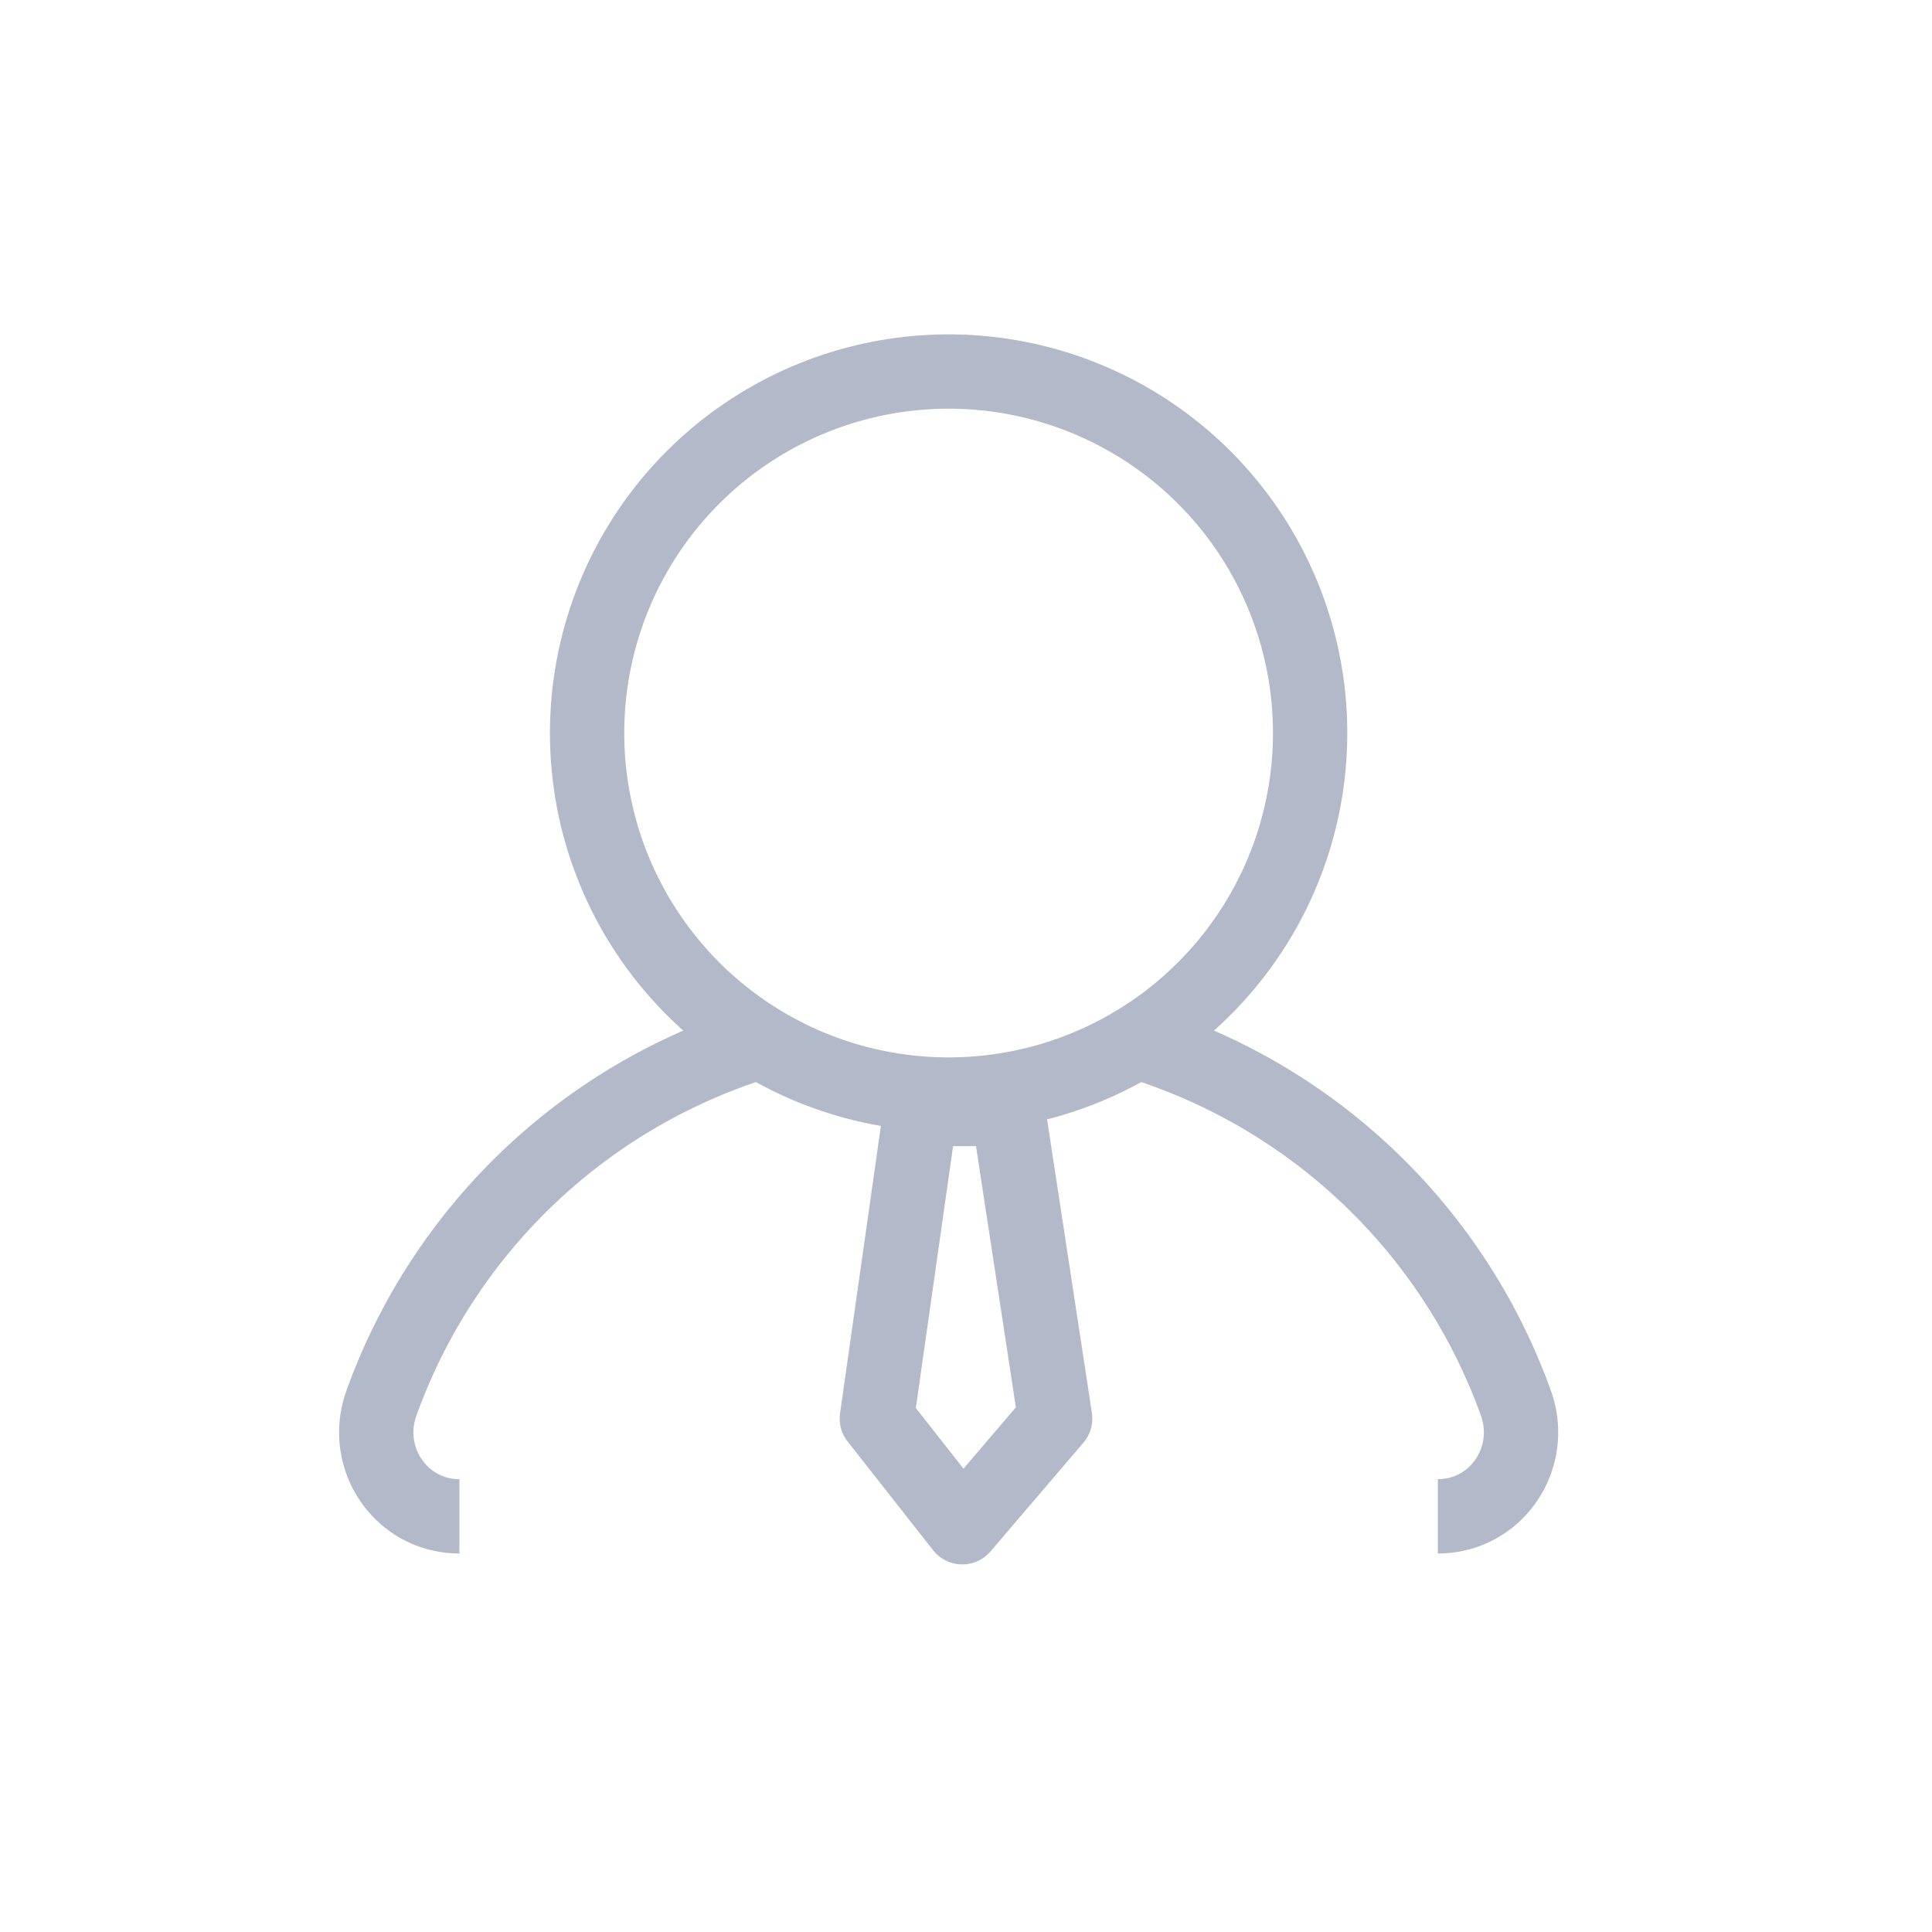<svg width="26" height="26" xmlns="http://www.w3.org/2000/svg"><g stroke="#B2B9C8" fill="none" fill-rule="evenodd"><path d="M19.35 20.406c.786 0 1.316-.784 1.05-1.524a7.874 7.874 0 0 0-4.948-4.816M10.08 14.066a7.874 7.874 0 0 0-4.947 4.817c-.266.74.264 1.523 1.05 1.523"/><path d="M17.631 9.865a4.865 4.865 0 1 1-9.73 0 4.865 4.865 0 0 1 9.73 0h0z"/><path stroke-linejoin="round" d="M12.392 14.925L11.8 19.09l1.15 1.463 1.25-1.463-.636-4.166z"/></g></svg>